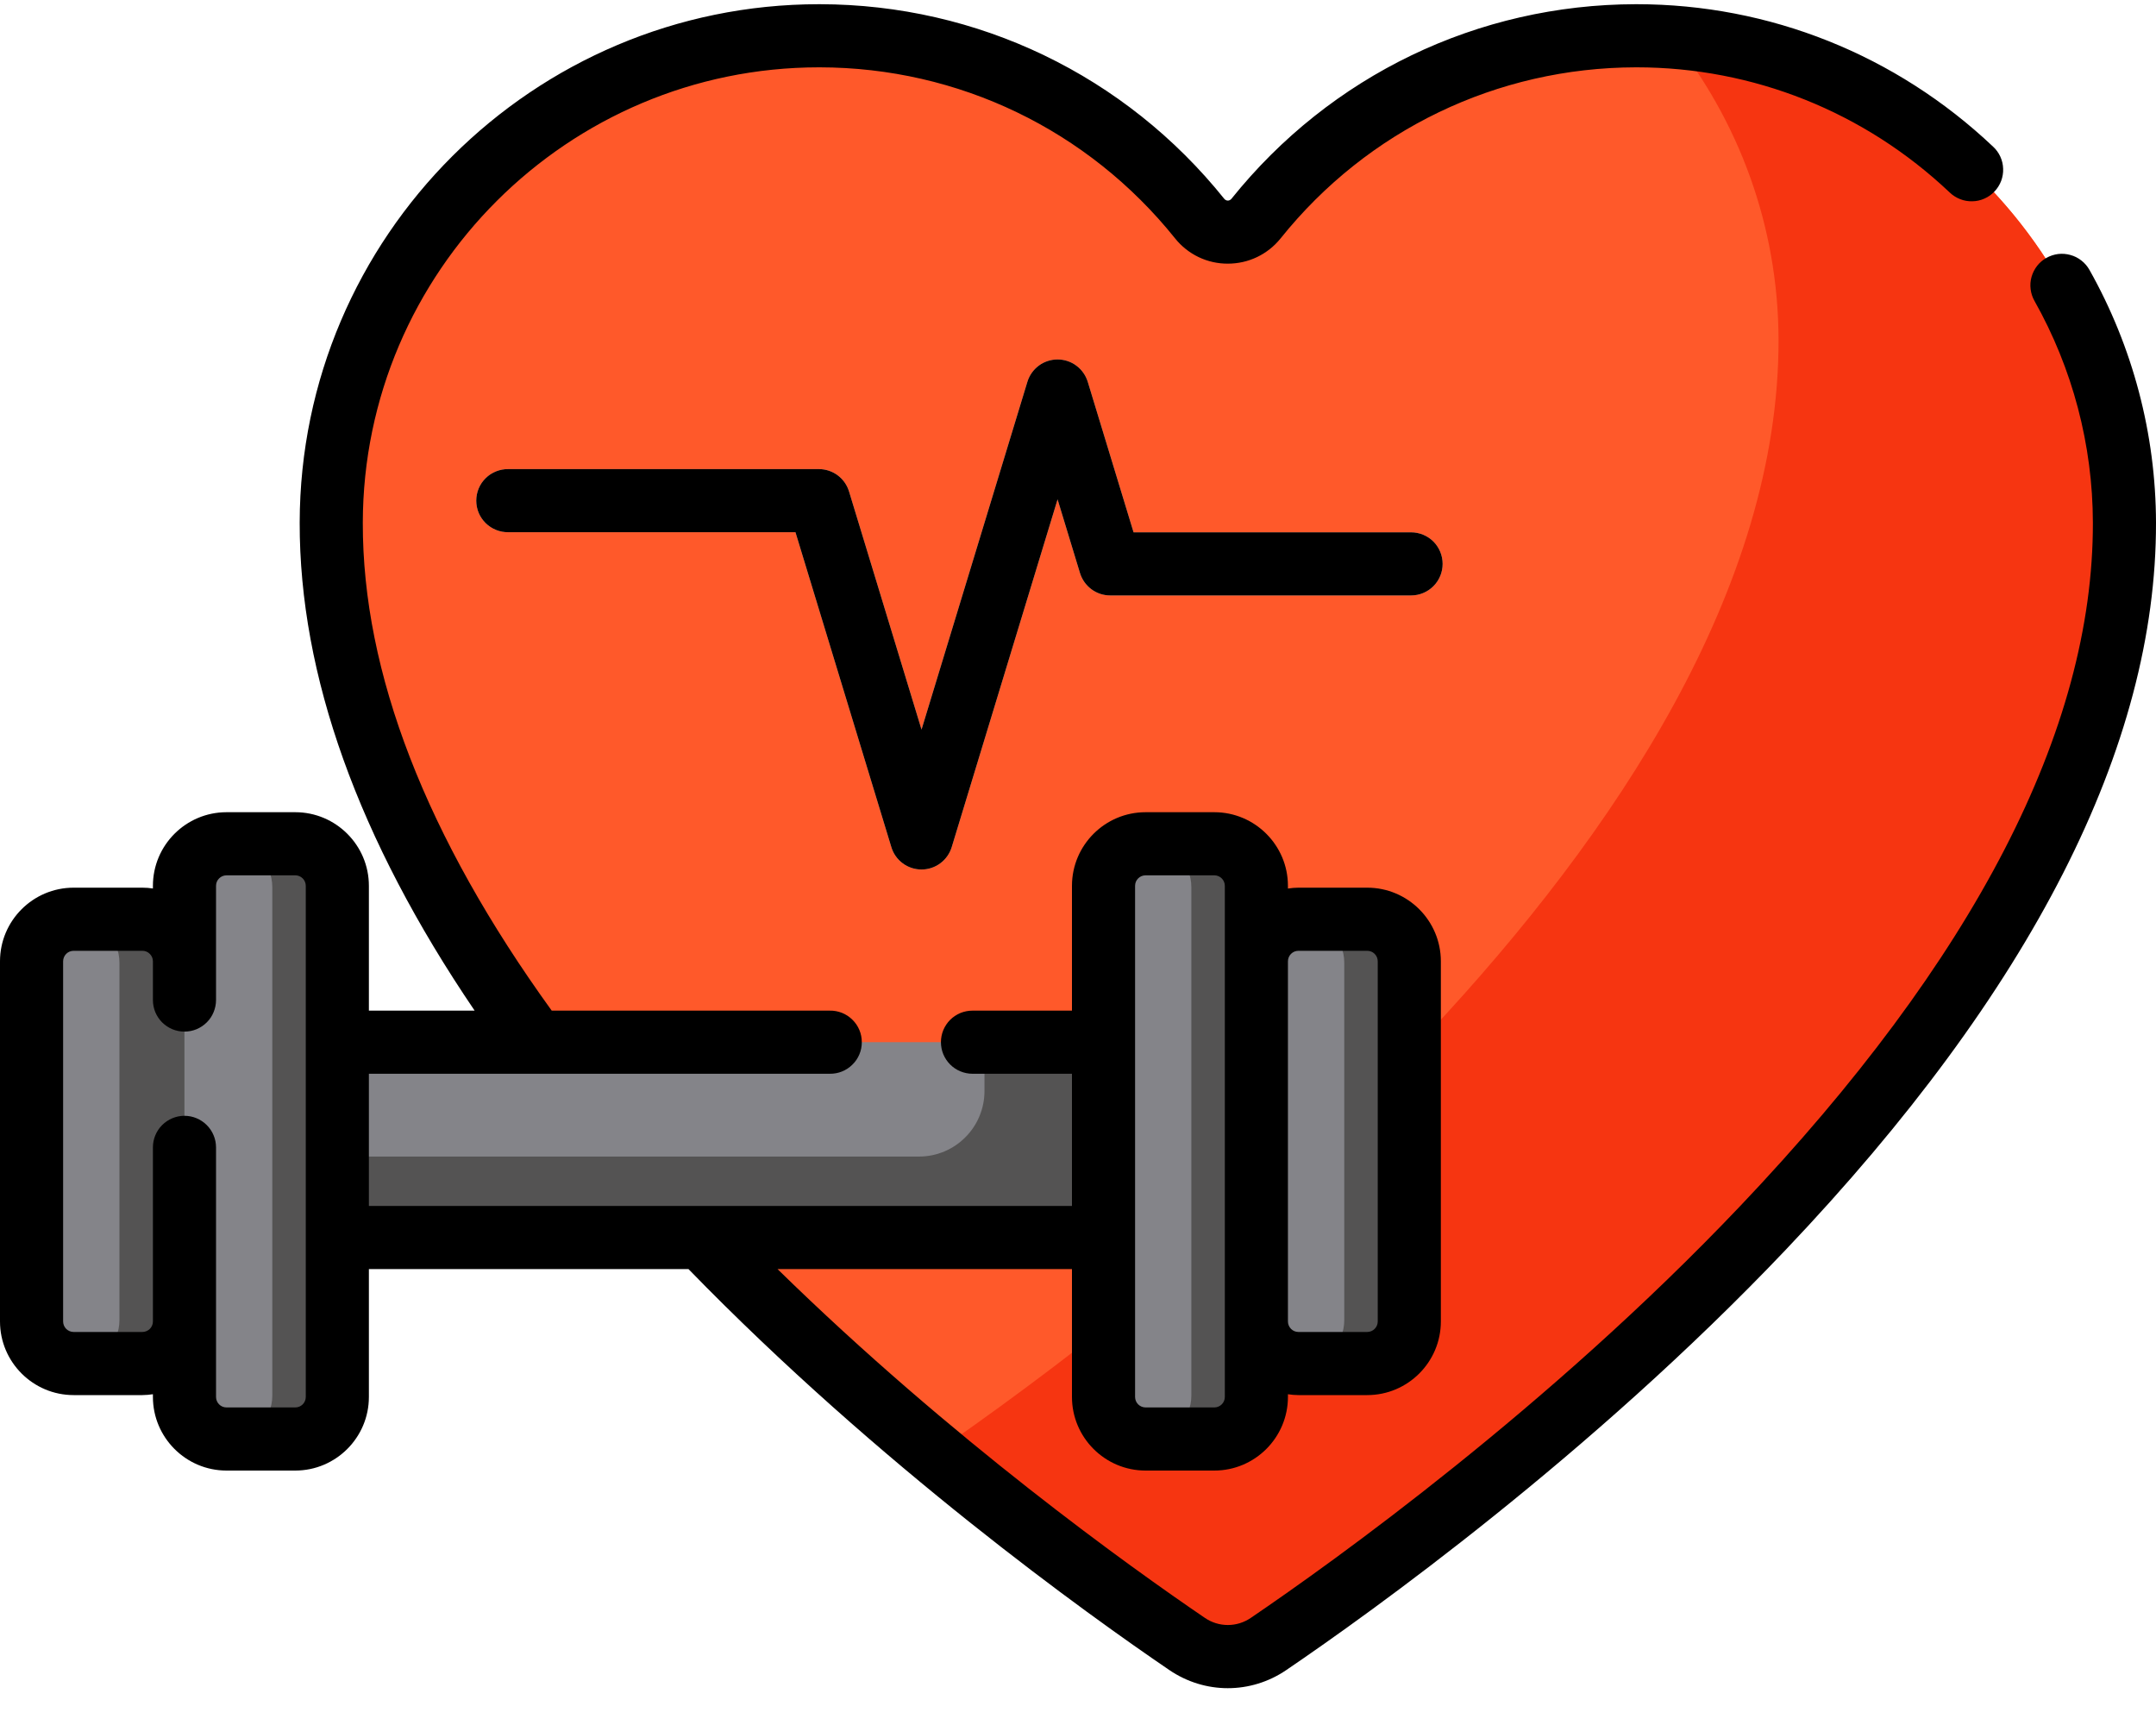 <svg width="40" height="32" viewBox="0 0 40 32" fill="none" xmlns="http://www.w3.org/2000/svg">
<path d="M30.35 0.663C27.498 0.667 24.957 1.991 23.301 4.055C23.034 4.389 22.525 4.389 22.257 4.055C20.601 1.991 18.061 0.667 15.209 0.663C10.232 0.656 6.154 4.718 6.145 9.695C6.127 19.081 18.773 28.285 22.024 30.497C22.247 30.648 22.51 30.729 22.779 30.729C23.049 30.729 23.312 30.648 23.534 30.497C26.786 28.285 39.431 19.081 39.414 9.695C39.405 4.718 35.327 0.656 30.35 0.663Z" fill="#FF592A"/>
<path d="M15.862 0.689C16.091 0.948 16.472 0.983 16.742 0.796C16.451 0.746 16.157 0.71 15.862 0.689ZM31.016 0.688C32.251 2.231 32.993 4.185 32.997 6.304C33.014 15.49 20.903 24.502 17.339 26.954C19.334 28.616 21.078 29.853 22.025 30.497C22.247 30.648 22.51 30.73 22.78 30.73C23.049 30.73 23.312 30.648 23.535 30.497C26.786 28.285 39.432 19.081 39.415 9.696C39.406 4.943 35.686 1.024 31.016 0.688Z" fill="#F63511"/>
<path d="M17.097 16.13C16.971 16.13 16.849 16.09 16.748 16.015C16.647 15.94 16.573 15.835 16.537 15.715L14.758 9.873H9.431C9.353 9.874 9.276 9.86 9.204 9.831C9.132 9.802 9.066 9.759 9.011 9.705C8.955 9.65 8.911 9.585 8.881 9.514C8.851 9.442 8.836 9.365 8.836 9.287C8.836 9.21 8.851 9.133 8.881 9.061C8.911 8.989 8.955 8.924 9.011 8.87C9.066 8.815 9.132 8.772 9.204 8.744C9.276 8.715 9.353 8.701 9.431 8.702H15.192C15.45 8.702 15.677 8.87 15.752 9.117L17.097 13.534L19.061 7.083C19.097 6.963 19.172 6.858 19.272 6.783C19.373 6.708 19.495 6.668 19.621 6.668C19.746 6.668 19.869 6.708 19.969 6.783C20.07 6.858 20.144 6.963 20.181 7.083L21.031 9.875H26.18C26.335 9.875 26.484 9.937 26.594 10.046C26.703 10.156 26.765 10.305 26.765 10.46C26.765 10.616 26.703 10.765 26.594 10.874C26.484 10.984 26.335 11.046 26.18 11.046H20.597C20.472 11.046 20.349 11.006 20.249 10.931C20.148 10.856 20.074 10.751 20.037 10.631L19.621 9.264L17.657 15.715C17.62 15.835 17.546 15.94 17.445 16.015C17.344 16.09 17.222 16.13 17.097 16.13Z" fill="#FFC5B2"/>
<path d="M5.101 19.333H21.631V22.956H5.101V19.333Z" fill="#848489"/>
<path d="M18.265 19.333V20.238C18.265 20.91 17.721 21.455 17.049 21.455H5.101V22.956H21.631V19.333H18.265Z" fill="#545353"/>
<path d="M22.528 26.695H21.254C20.822 26.695 20.473 26.345 20.473 25.913V16.434C20.473 16.002 20.822 15.652 21.254 15.652H22.528C22.96 15.652 23.309 16.002 23.309 16.434V25.913C23.309 26.345 22.96 26.695 22.528 26.695V26.695ZM25.365 25.295H24.09C23.659 25.295 23.309 24.945 23.309 24.513V17.833C23.309 17.402 23.659 17.052 24.09 17.052H25.365C25.796 17.052 26.146 17.402 26.146 17.833V24.513C26.146 24.945 25.796 25.295 25.365 25.295ZM4.203 15.652H5.477C5.909 15.652 6.258 16.002 6.258 16.434V25.913C6.258 26.345 5.909 26.695 5.477 26.695H4.203C3.772 26.695 3.422 26.345 3.422 25.913V16.434C3.422 16.002 3.772 15.652 4.203 15.652ZM1.366 17.052H2.641C3.072 17.052 3.422 17.402 3.422 17.833V24.513C3.422 24.945 3.072 25.295 2.641 25.295H1.366C0.935 25.295 0.585 24.945 0.585 24.513V17.833C0.585 17.402 0.935 17.052 1.366 17.052Z" fill="#848489"/>
<path d="M22.506 15.652H21.299C21.743 15.652 22.103 16.012 22.103 16.457V25.89C22.103 26.335 21.743 26.695 21.299 26.695H22.506C22.95 26.695 23.31 26.335 23.31 25.89V16.456C23.31 16.012 22.95 15.652 22.506 15.652V15.652ZM25.343 17.052H24.135C24.58 17.052 24.94 17.412 24.94 17.857V24.491C24.94 24.935 24.58 25.295 24.136 25.295H25.343C25.786 25.295 26.147 24.935 26.147 24.491V17.857C26.147 17.412 25.786 17.052 25.343 17.052ZM5.455 15.652H4.248C4.692 15.652 5.052 16.012 5.052 16.457V25.89C5.052 26.335 4.692 26.695 4.248 26.695H5.455C5.899 26.695 6.259 26.335 6.259 25.89V16.456C6.259 16.012 5.899 15.652 5.455 15.652V15.652ZM2.618 17.052H1.411C1.856 17.052 2.216 17.412 2.216 17.857V24.491C2.216 24.935 1.856 25.295 1.411 25.295H2.618C3.062 25.295 3.422 24.935 3.422 24.491V17.857C3.423 17.412 3.062 17.052 2.618 17.052Z" fill="#545353"/>
<path d="M17.097 16.13C16.971 16.13 16.849 16.09 16.748 16.015C16.647 15.94 16.573 15.835 16.537 15.715L14.758 9.873H9.431C9.353 9.874 9.276 9.86 9.204 9.831C9.132 9.802 9.066 9.759 9.011 9.705C8.955 9.65 8.911 9.585 8.881 9.514C8.851 9.442 8.836 9.365 8.836 9.287C8.836 9.21 8.851 9.133 8.881 9.061C8.911 8.989 8.955 8.924 9.011 8.87C9.066 8.815 9.132 8.772 9.204 8.744C9.276 8.715 9.353 8.701 9.431 8.702H15.192C15.45 8.702 15.677 8.87 15.752 9.117L17.097 13.534L19.061 7.083C19.097 6.963 19.172 6.858 19.272 6.783C19.373 6.708 19.495 6.668 19.621 6.668C19.746 6.668 19.869 6.708 19.969 6.783C20.07 6.858 20.144 6.963 20.181 7.083L21.031 9.875H26.18C26.335 9.875 26.484 9.937 26.594 10.046C26.703 10.156 26.765 10.305 26.765 10.46C26.765 10.616 26.703 10.765 26.594 10.874C26.484 10.984 26.335 11.046 26.18 11.046H20.597C20.472 11.046 20.349 11.006 20.249 10.931C20.148 10.856 20.074 10.751 20.037 10.631L19.621 9.264L17.657 15.715C17.62 15.835 17.546 15.94 17.445 16.015C17.344 16.09 17.222 16.13 17.097 16.13Z" fill="black"/>
<path d="M38.765 5.006C38.727 4.939 38.677 4.88 38.616 4.833C38.556 4.785 38.486 4.75 38.412 4.73C38.338 4.709 38.261 4.703 38.184 4.712C38.108 4.722 38.034 4.746 37.967 4.784C37.9 4.821 37.841 4.872 37.794 4.932C37.747 4.993 37.712 5.062 37.691 5.136C37.67 5.21 37.664 5.288 37.674 5.364C37.683 5.44 37.707 5.514 37.745 5.581C38.453 6.838 38.826 8.254 38.829 9.696C38.836 13.533 36.631 17.802 32.276 22.383C28.73 26.113 24.752 28.962 23.206 30.013C23.08 30.099 22.932 30.145 22.78 30.145C22.628 30.145 22.479 30.099 22.354 30.013C20.984 29.081 17.652 26.702 14.425 23.542H19.888V25.914C19.888 26.667 20.5 27.28 21.254 27.28H22.529C23.282 27.28 23.895 26.667 23.895 25.914V25.864C23.959 25.874 24.024 25.88 24.09 25.88H25.366C26.119 25.88 26.732 25.267 26.732 24.514V17.833C26.732 17.079 26.119 16.467 25.366 16.467H24.09C24.024 16.467 23.959 16.473 23.895 16.483V16.433C23.895 15.68 23.282 15.067 22.529 15.067H21.254C20.5 15.067 19.888 15.68 19.888 16.433V18.748H18.042C17.965 18.748 17.889 18.763 17.818 18.792C17.747 18.822 17.682 18.865 17.628 18.919C17.574 18.973 17.531 19.038 17.501 19.109C17.472 19.18 17.457 19.256 17.457 19.333C17.457 19.41 17.472 19.486 17.501 19.557C17.531 19.628 17.574 19.693 17.628 19.747C17.682 19.801 17.747 19.845 17.818 19.874C17.889 19.903 17.965 19.919 18.042 19.919H19.888V22.371H6.844V19.919H15.394C15.472 19.92 15.549 19.906 15.621 19.877C15.693 19.848 15.759 19.805 15.814 19.75C15.87 19.696 15.914 19.631 15.944 19.559C15.974 19.488 15.989 19.411 15.989 19.333C15.989 19.255 15.974 19.178 15.944 19.107C15.914 19.035 15.87 18.97 15.814 18.916C15.759 18.861 15.693 18.818 15.621 18.789C15.549 18.761 15.472 18.746 15.394 18.748H10.236C7.905 15.523 6.725 12.479 6.731 9.697C6.739 5.036 10.536 1.249 15.197 1.249H15.208C17.783 1.252 20.186 2.409 21.801 4.422C21.918 4.569 22.067 4.687 22.237 4.769C22.406 4.85 22.592 4.892 22.78 4.891C23.163 4.891 23.519 4.72 23.759 4.422C25.373 2.409 27.776 1.253 30.351 1.249H30.363C32.527 1.249 34.59 2.073 36.172 3.57C36.228 3.624 36.294 3.666 36.366 3.694C36.438 3.723 36.515 3.736 36.592 3.734C36.67 3.733 36.746 3.716 36.817 3.684C36.888 3.653 36.951 3.608 37.005 3.551C37.058 3.495 37.099 3.429 37.127 3.357C37.154 3.284 37.167 3.207 37.164 3.13C37.162 3.052 37.144 2.976 37.112 2.906C37.08 2.836 37.034 2.772 36.977 2.72C35.176 1.016 32.828 0.078 30.363 0.078H30.349C27.418 0.082 24.683 1.398 22.845 3.69C22.837 3.699 22.827 3.707 22.816 3.712C22.805 3.718 22.792 3.721 22.78 3.721C22.767 3.721 22.755 3.718 22.744 3.712C22.732 3.707 22.723 3.699 22.715 3.69C20.877 1.399 18.142 0.082 15.21 0.078H15.197C9.892 0.078 5.569 4.389 5.56 9.695C5.555 12.526 6.646 15.567 8.806 18.748H6.844V16.433C6.844 15.679 6.231 15.067 5.478 15.067H4.203C3.449 15.067 2.837 15.679 2.837 16.433V16.482C2.772 16.472 2.707 16.467 2.642 16.467H1.366C0.613 16.467 0 17.079 0 17.833V24.514C0 25.267 0.613 25.88 1.366 25.88H2.642C2.708 25.88 2.773 25.873 2.837 25.864V25.914C2.837 26.667 3.449 27.28 4.203 27.28H5.478C6.231 27.28 6.844 26.667 6.844 25.914V23.542H12.773C16.312 27.183 20.18 29.95 21.695 30.981C22.025 31.205 22.402 31.317 22.779 31.317C23.157 31.317 23.535 31.205 23.864 30.981C25.441 29.909 29.501 27.002 33.125 23.19C37.694 18.383 40.008 13.842 40 9.694C39.996 8.052 39.571 6.437 38.765 5.006ZM24.09 17.638H25.366C25.418 17.638 25.467 17.658 25.504 17.695C25.54 17.731 25.561 17.781 25.561 17.833V24.514C25.561 24.622 25.473 24.709 25.366 24.709H24.09C24.038 24.709 23.989 24.689 23.952 24.652C23.916 24.615 23.895 24.566 23.895 24.514V17.833C23.895 17.781 23.916 17.731 23.952 17.695C23.989 17.658 24.038 17.638 24.09 17.638ZM21.059 16.433C21.059 16.381 21.079 16.331 21.116 16.295C21.152 16.258 21.202 16.238 21.254 16.238H22.529C22.637 16.238 22.724 16.325 22.724 16.433V25.914C22.724 25.966 22.704 26.015 22.667 26.052C22.63 26.088 22.581 26.109 22.529 26.109H21.254C21.202 26.109 21.152 26.088 21.116 26.052C21.079 26.015 21.059 25.966 21.059 25.914V16.433ZM5.673 25.914C5.673 26.022 5.586 26.109 5.478 26.109H4.203C4.151 26.109 4.101 26.089 4.065 26.052C4.028 26.015 4.008 25.966 4.008 25.914V21.285C4.008 21.13 3.946 20.981 3.836 20.871C3.726 20.761 3.577 20.699 3.422 20.699C3.267 20.699 3.118 20.761 3.008 20.871C2.898 20.981 2.837 21.13 2.837 21.285V24.514C2.837 24.622 2.749 24.709 2.641 24.709H1.366C1.314 24.709 1.265 24.688 1.228 24.652C1.192 24.615 1.171 24.566 1.171 24.514V17.833C1.171 17.781 1.192 17.731 1.228 17.695C1.265 17.658 1.314 17.638 1.366 17.638H2.642C2.693 17.638 2.743 17.658 2.779 17.695C2.816 17.731 2.837 17.781 2.837 17.833V18.552C2.837 18.629 2.852 18.705 2.881 18.776C2.911 18.847 2.954 18.912 3.008 18.966C3.063 19.02 3.127 19.063 3.198 19.093C3.269 19.122 3.345 19.137 3.422 19.137C3.499 19.137 3.575 19.122 3.646 19.093C3.717 19.063 3.782 19.02 3.836 18.966C3.891 18.912 3.934 18.847 3.963 18.776C3.992 18.705 4.008 18.629 4.008 18.552V16.432C4.008 16.381 4.028 16.331 4.065 16.295C4.102 16.258 4.151 16.238 4.203 16.238H5.478C5.53 16.238 5.579 16.258 5.616 16.295C5.652 16.331 5.673 16.381 5.673 16.433L5.673 25.914Z" fill="black"/>
</svg>
